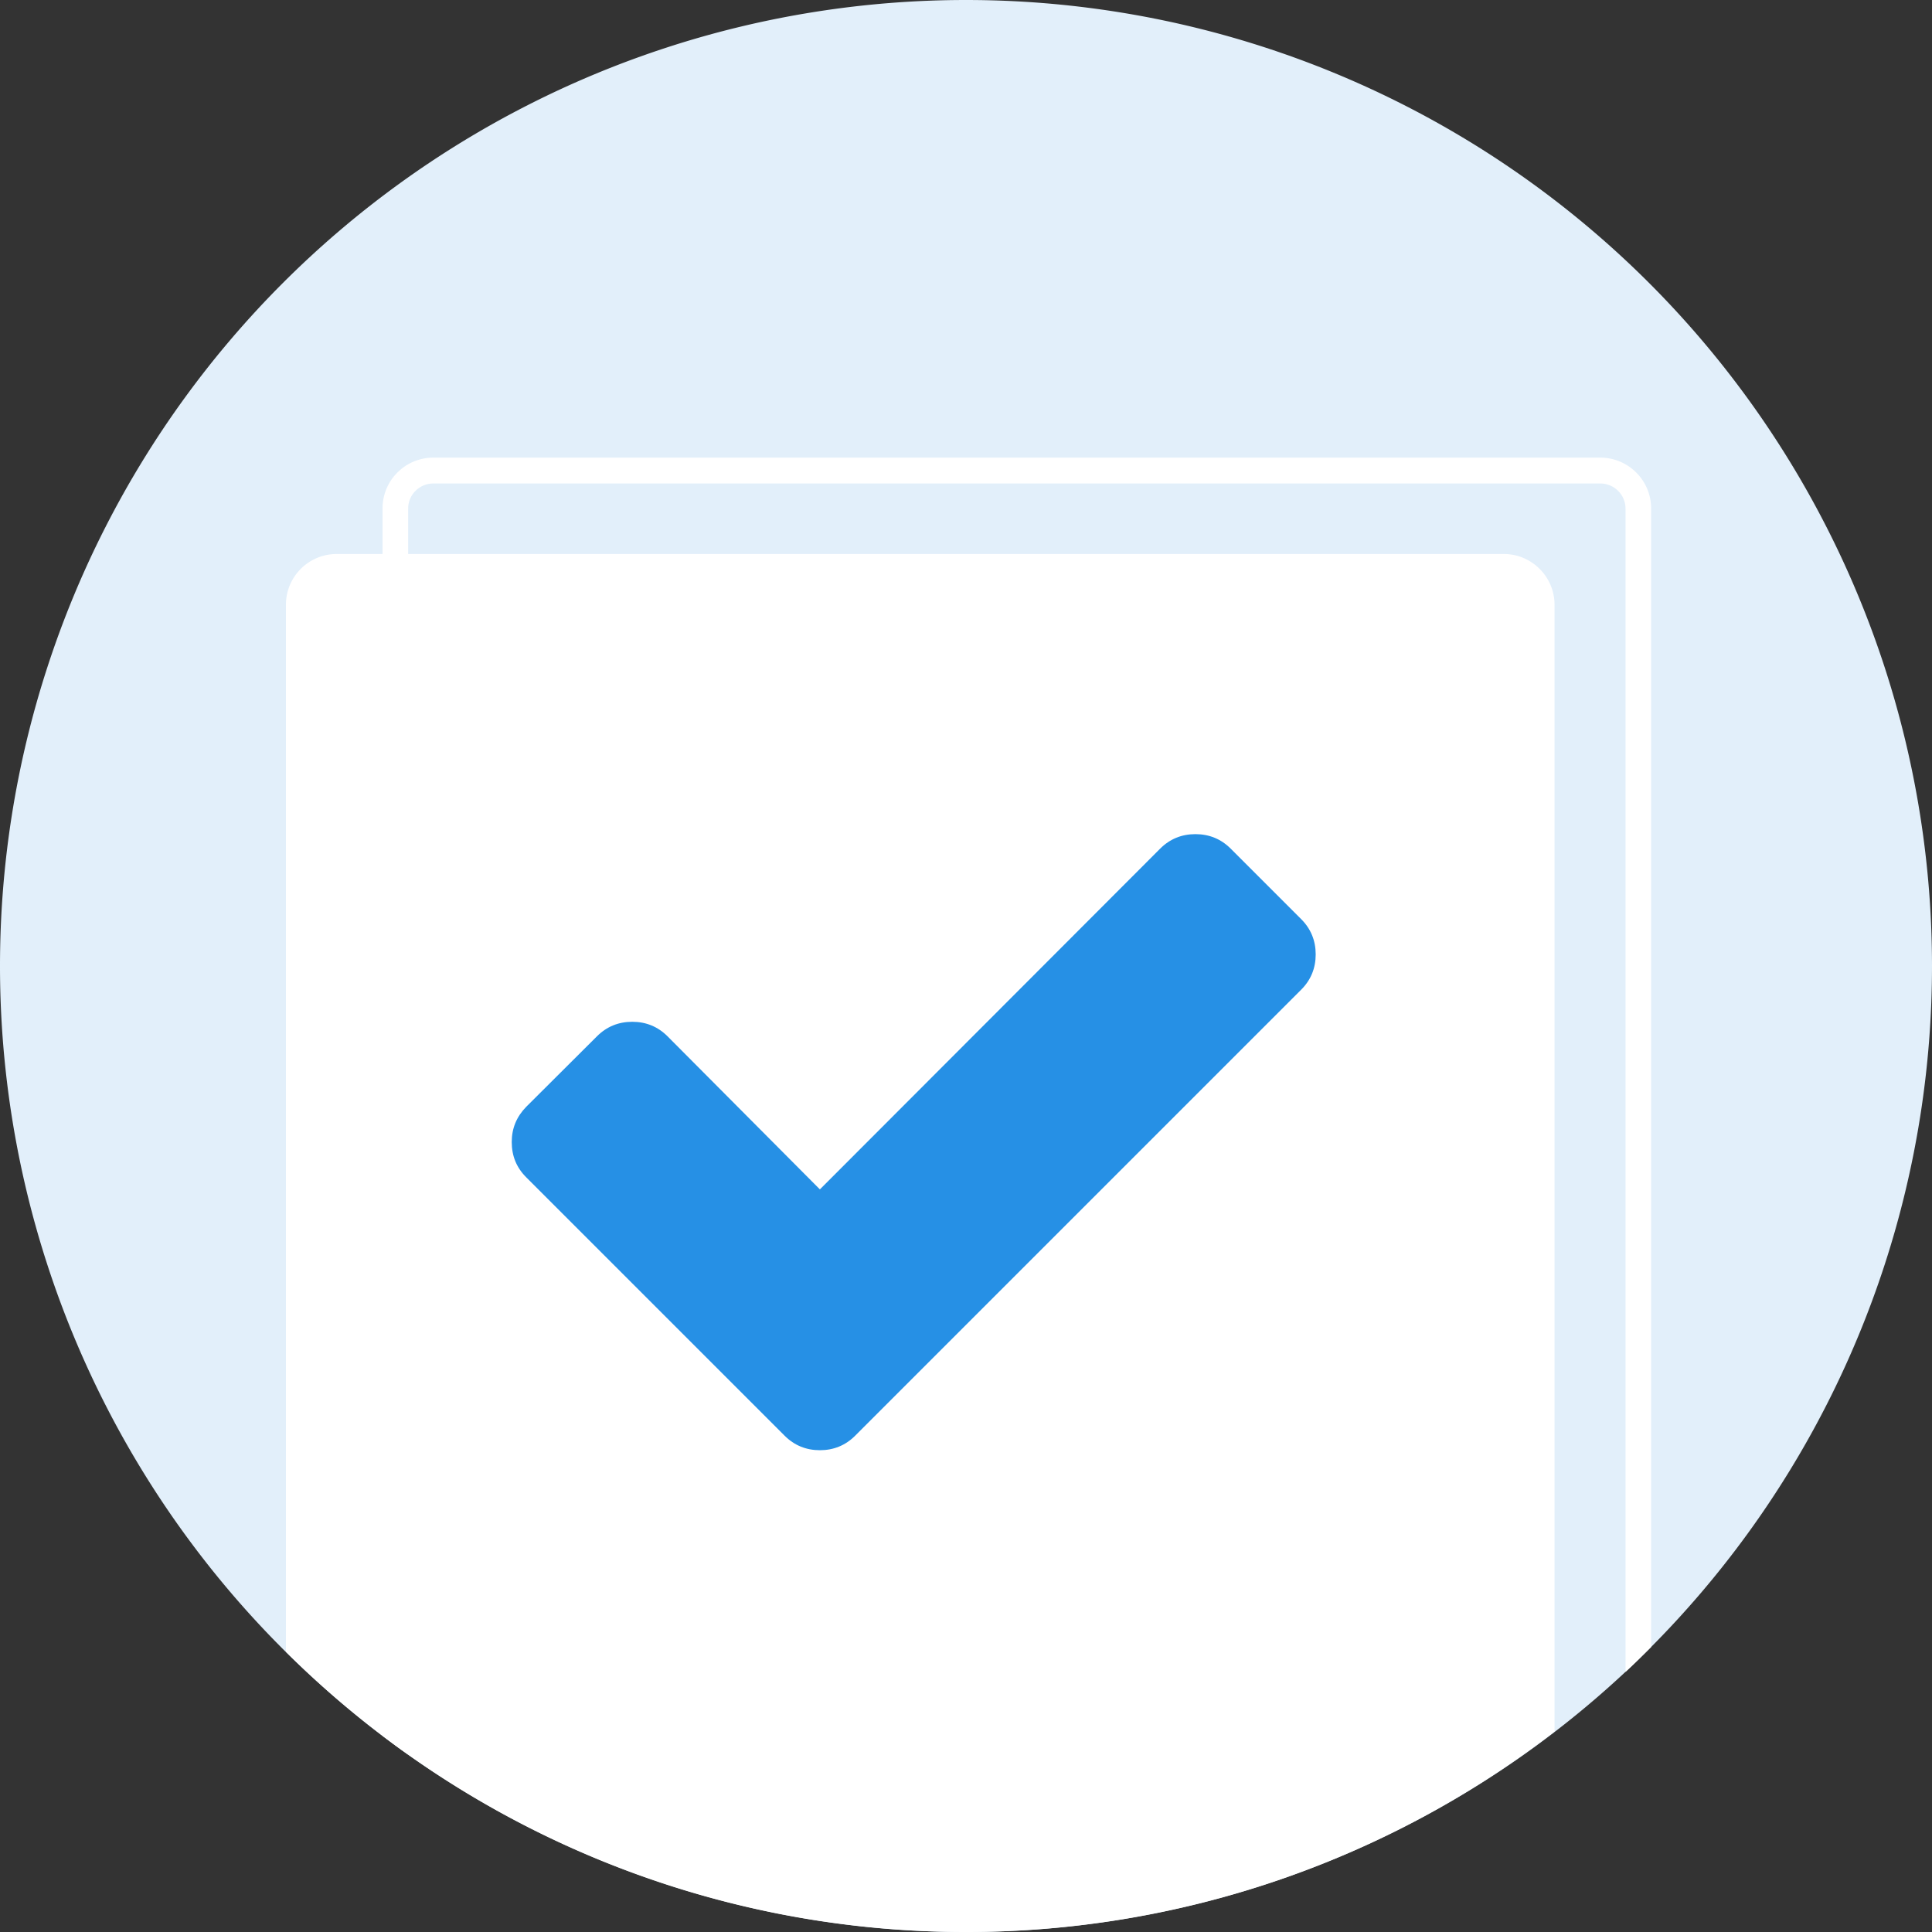 <svg xmlns="http://www.w3.org/2000/svg" fill="none" viewBox="0 0 80 80"><rect x="0" y="0" width="80" height="80" fill="#333333" stroke="none"/><path fill="#E2EFFA" d="M40 80a40 40 0 1 0 0-80 40 40 0 0 0 0 80Z"/><path fill="#fff" fill-rule="evenodd" d="M16.9 72.65c-.36-.25-.71-.51-1.06-.78V21.05c0-1.16.94-2.1 2.1-2.1h48.33c1.16 0 2.1.95 2.1 2.1V68.2c-.35.35-.7.7-1.06 1.03V21.06c0-.57-.47-1.04-1.04-1.04H17.94c-.57 0-1.04.46-1.04 1.04v51.6Z" clip-rule="evenodd"/><path fill="#fff" fill-rule="evenodd" d="M11.84 68.4V25.04c0-1.16.94-2.1 2.1-2.1h48.33c1.16 0 2.1.95 2.1 2.1v46.66A39.81 39.81 0 0 1 40 80a39.87 39.87 0 0 1-28.16-11.6Z" clip-rule="evenodd"/><path fill="#2690E5" d="M53.88 38.06c.4.4.6.89.6 1.46s-.2 1.06-.6 1.46L35.41 59.45c-.4.4-.89.6-1.46.6s-1.06-.2-1.46-.6l-10.7-10.7c-.4-.4-.6-.88-.6-1.46 0-.57.2-1.05.6-1.46l2.93-2.92c.4-.4.89-.6 1.46-.6s1.06.2 1.46.6l6.31 6.34 14.09-14.11c.4-.4.89-.6 1.46-.6s1.06.2 1.46.6l2.92 2.92Z"/></svg>
